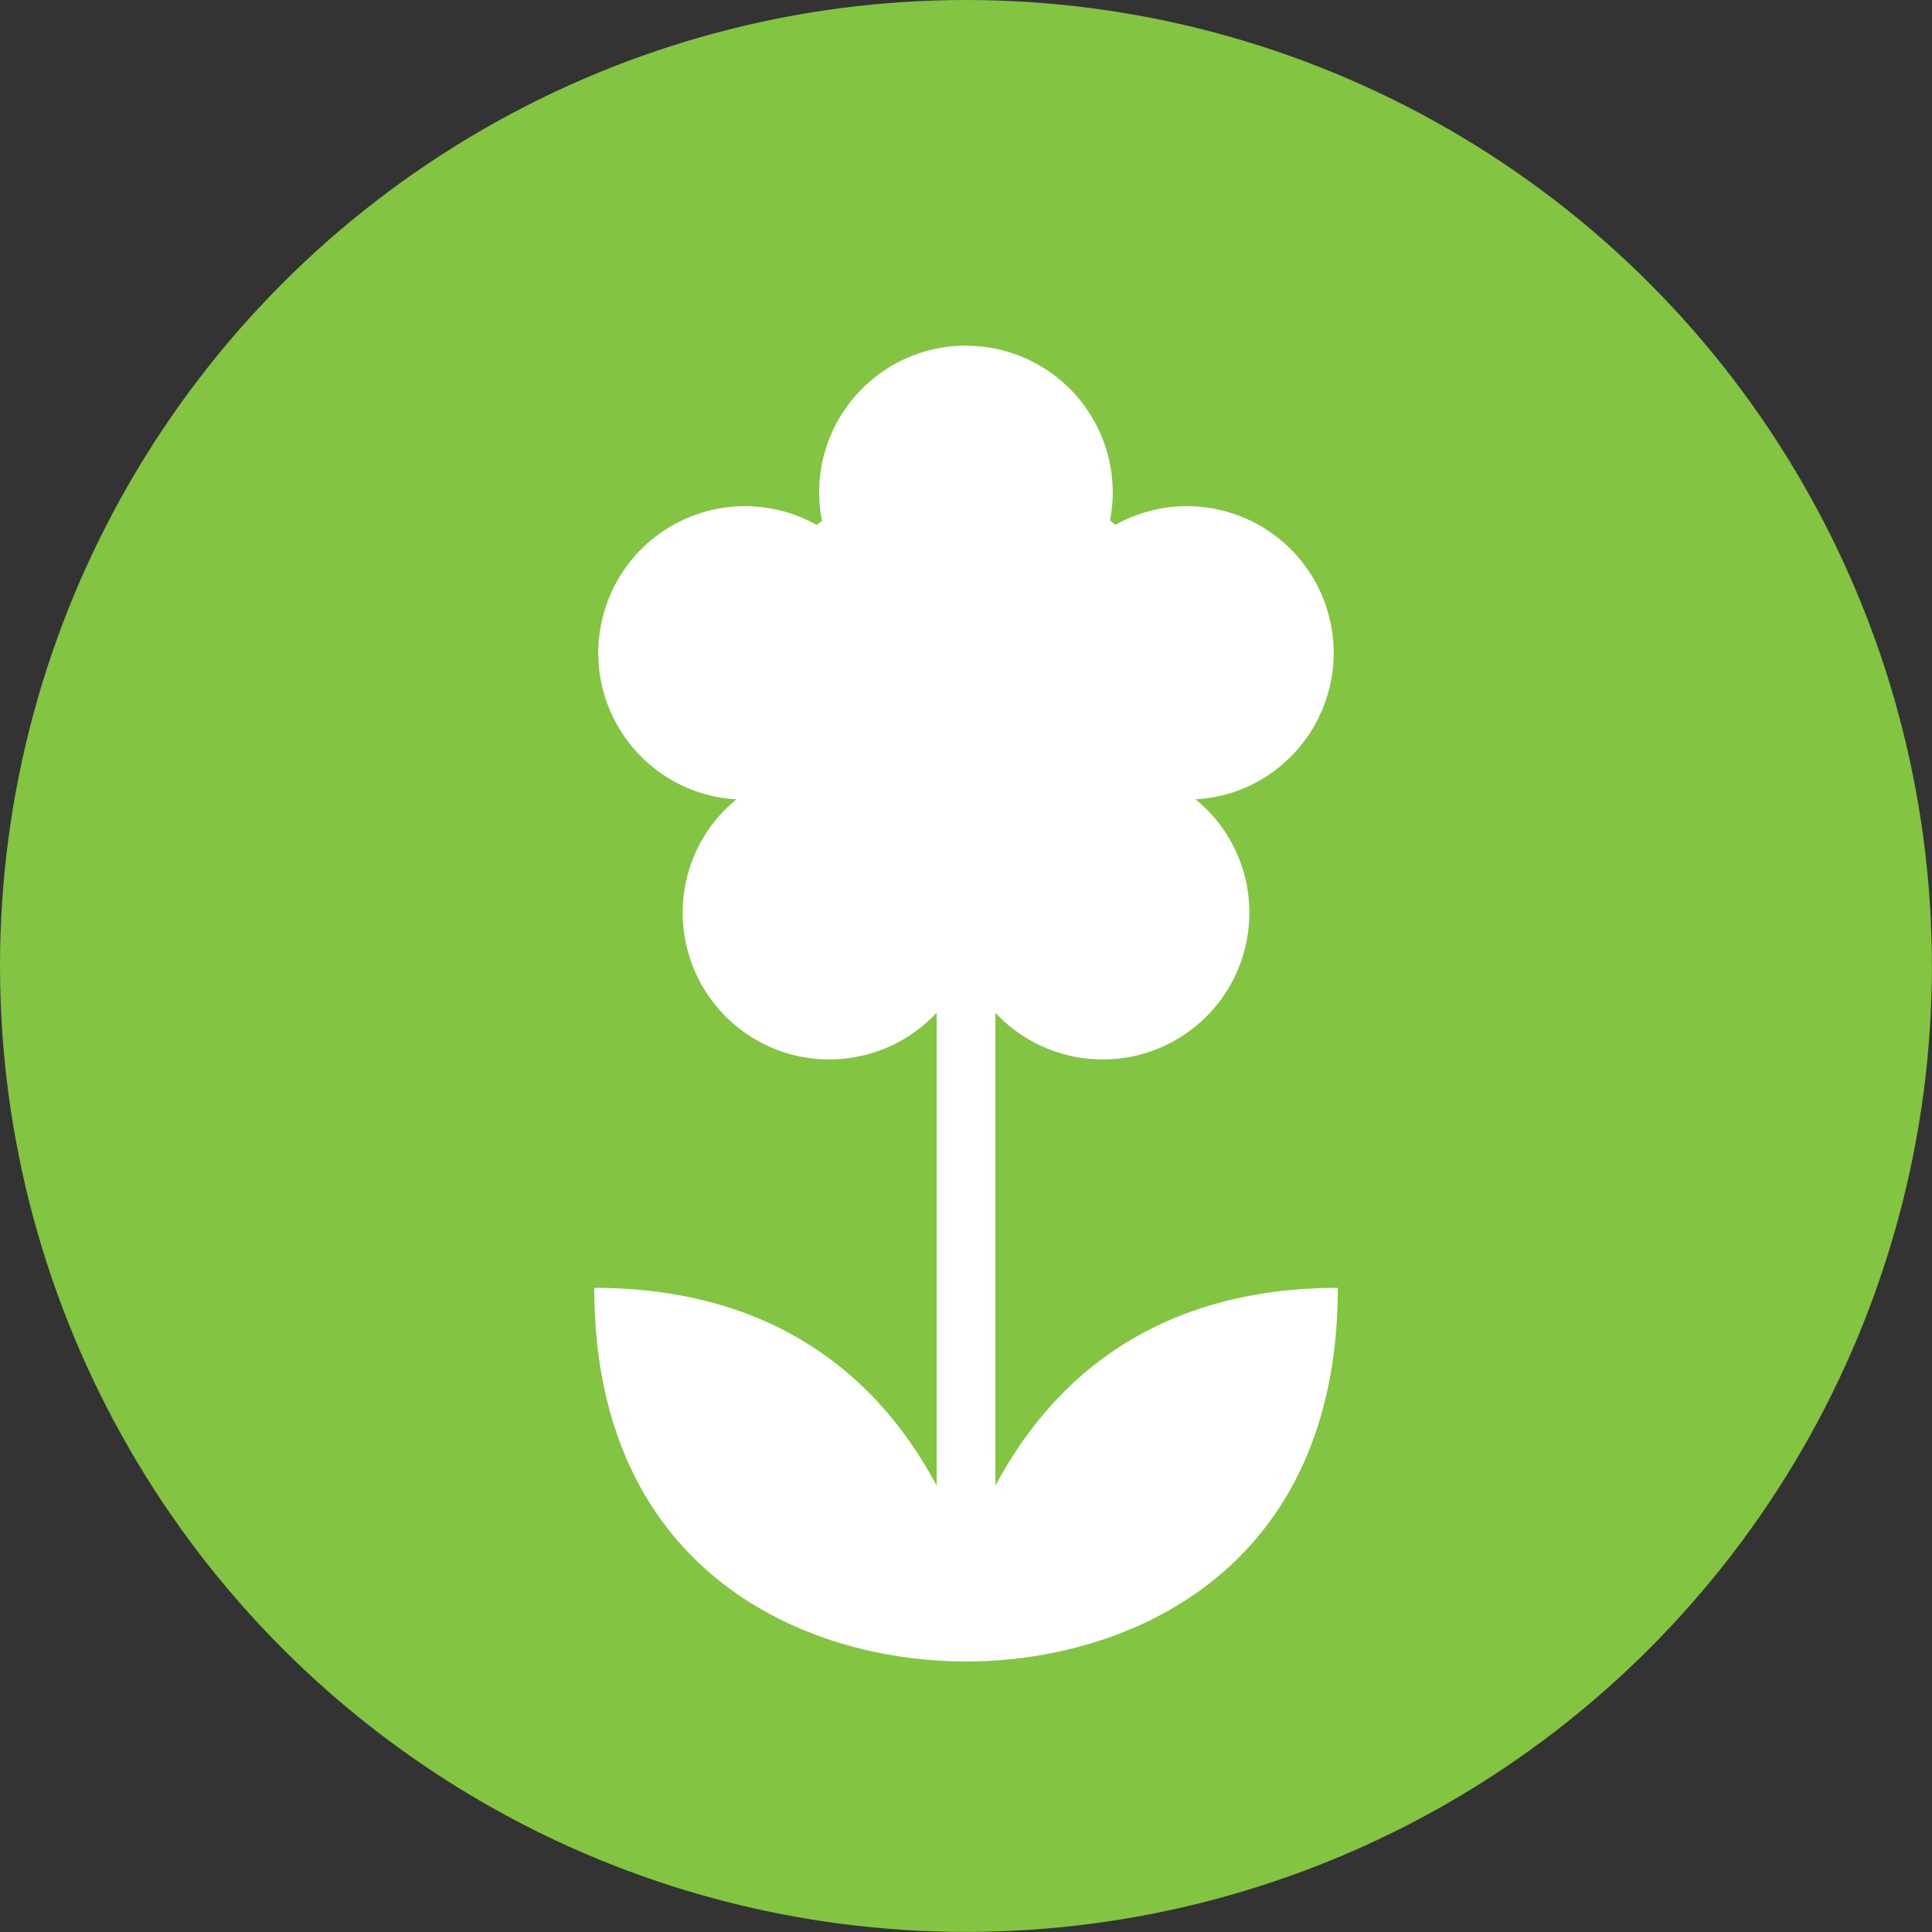 <?xml version="1.0" encoding="UTF-8" standalone="no"?>
<svg
   width="80"
   height="80"
   viewBox="0 0 21.167 21.167"
   version="1.1"
   id="svg1"
   xmlns="http://www.w3.org/2000/svg"
   xmlns:svg="http://www.w3.org/2000/svg">
  <rect x="0" y="0" width="21.167" height="21.167" fill="#333333" stroke="none"/>
  <circle
     style="fill:#83c443;fill-opacity:1;stroke-width:11.42;stroke-linejoin:round;stroke-miterlimit:0"
     id="path1"
     cx="10.583"
     cy="10.583"
     r="10.583" />
  <path
     id="path2"
     style="fill:#ffffff;fill-opacity:1;stroke-width:3.341;stroke-linejoin:round;stroke-miterlimit:0"
     d="m 10.583,3.787 c -0.888,0 -1.608,0.72 -1.608,1.607 0,0.107 0.011,0.211 0.031,0.311 A 2.545,2.545 0 0 0 8.947,5.751 C 8.857,5.7 8.761,5.658 8.659,5.625 7.815,5.35 6.908,5.812 6.634,6.657 6.359,7.501 6.821,8.408 7.666,8.683 7.8,8.726 7.935,8.749 8.07,8.757 7.966,8.842 7.869,8.94 7.787,9.054 7.265,9.773 7.424,10.778 8.142,11.3 c 0.664,0.483 1.574,0.382 2.12,-0.205 v 5.181 C 9.264,14.413 7.609,14.11 6.511,14.11 c 0,3.095 2.29,4.093 4.073,4.093 1.783,0 4.073,-0.999 4.073,-4.093 -1.099,0 -2.754,0.303 -3.751,2.166 v -5.18 c 0.546,0.586 1.455,0.687 2.119,0.205 0.718,-0.522 0.878,-1.527 0.356,-2.246 -0.083,-0.114 -0.179,-0.212 -0.283,-0.298 0.134,-0.008 0.27,-0.031 0.404,-0.074 C 14.345,8.408 14.807,7.501 14.533,6.657 14.259,5.812 13.352,5.35 12.507,5.625 c -0.101,0.033 -0.196,0.075 -0.286,0.125 a 2.545,2.545 0 0 0 -0.06,-0.049 c 0.019,-0.099 0.03,-0.201 0.03,-0.306 0,-0.888 -0.72,-1.607 -1.608,-1.607 z" />
</svg>
